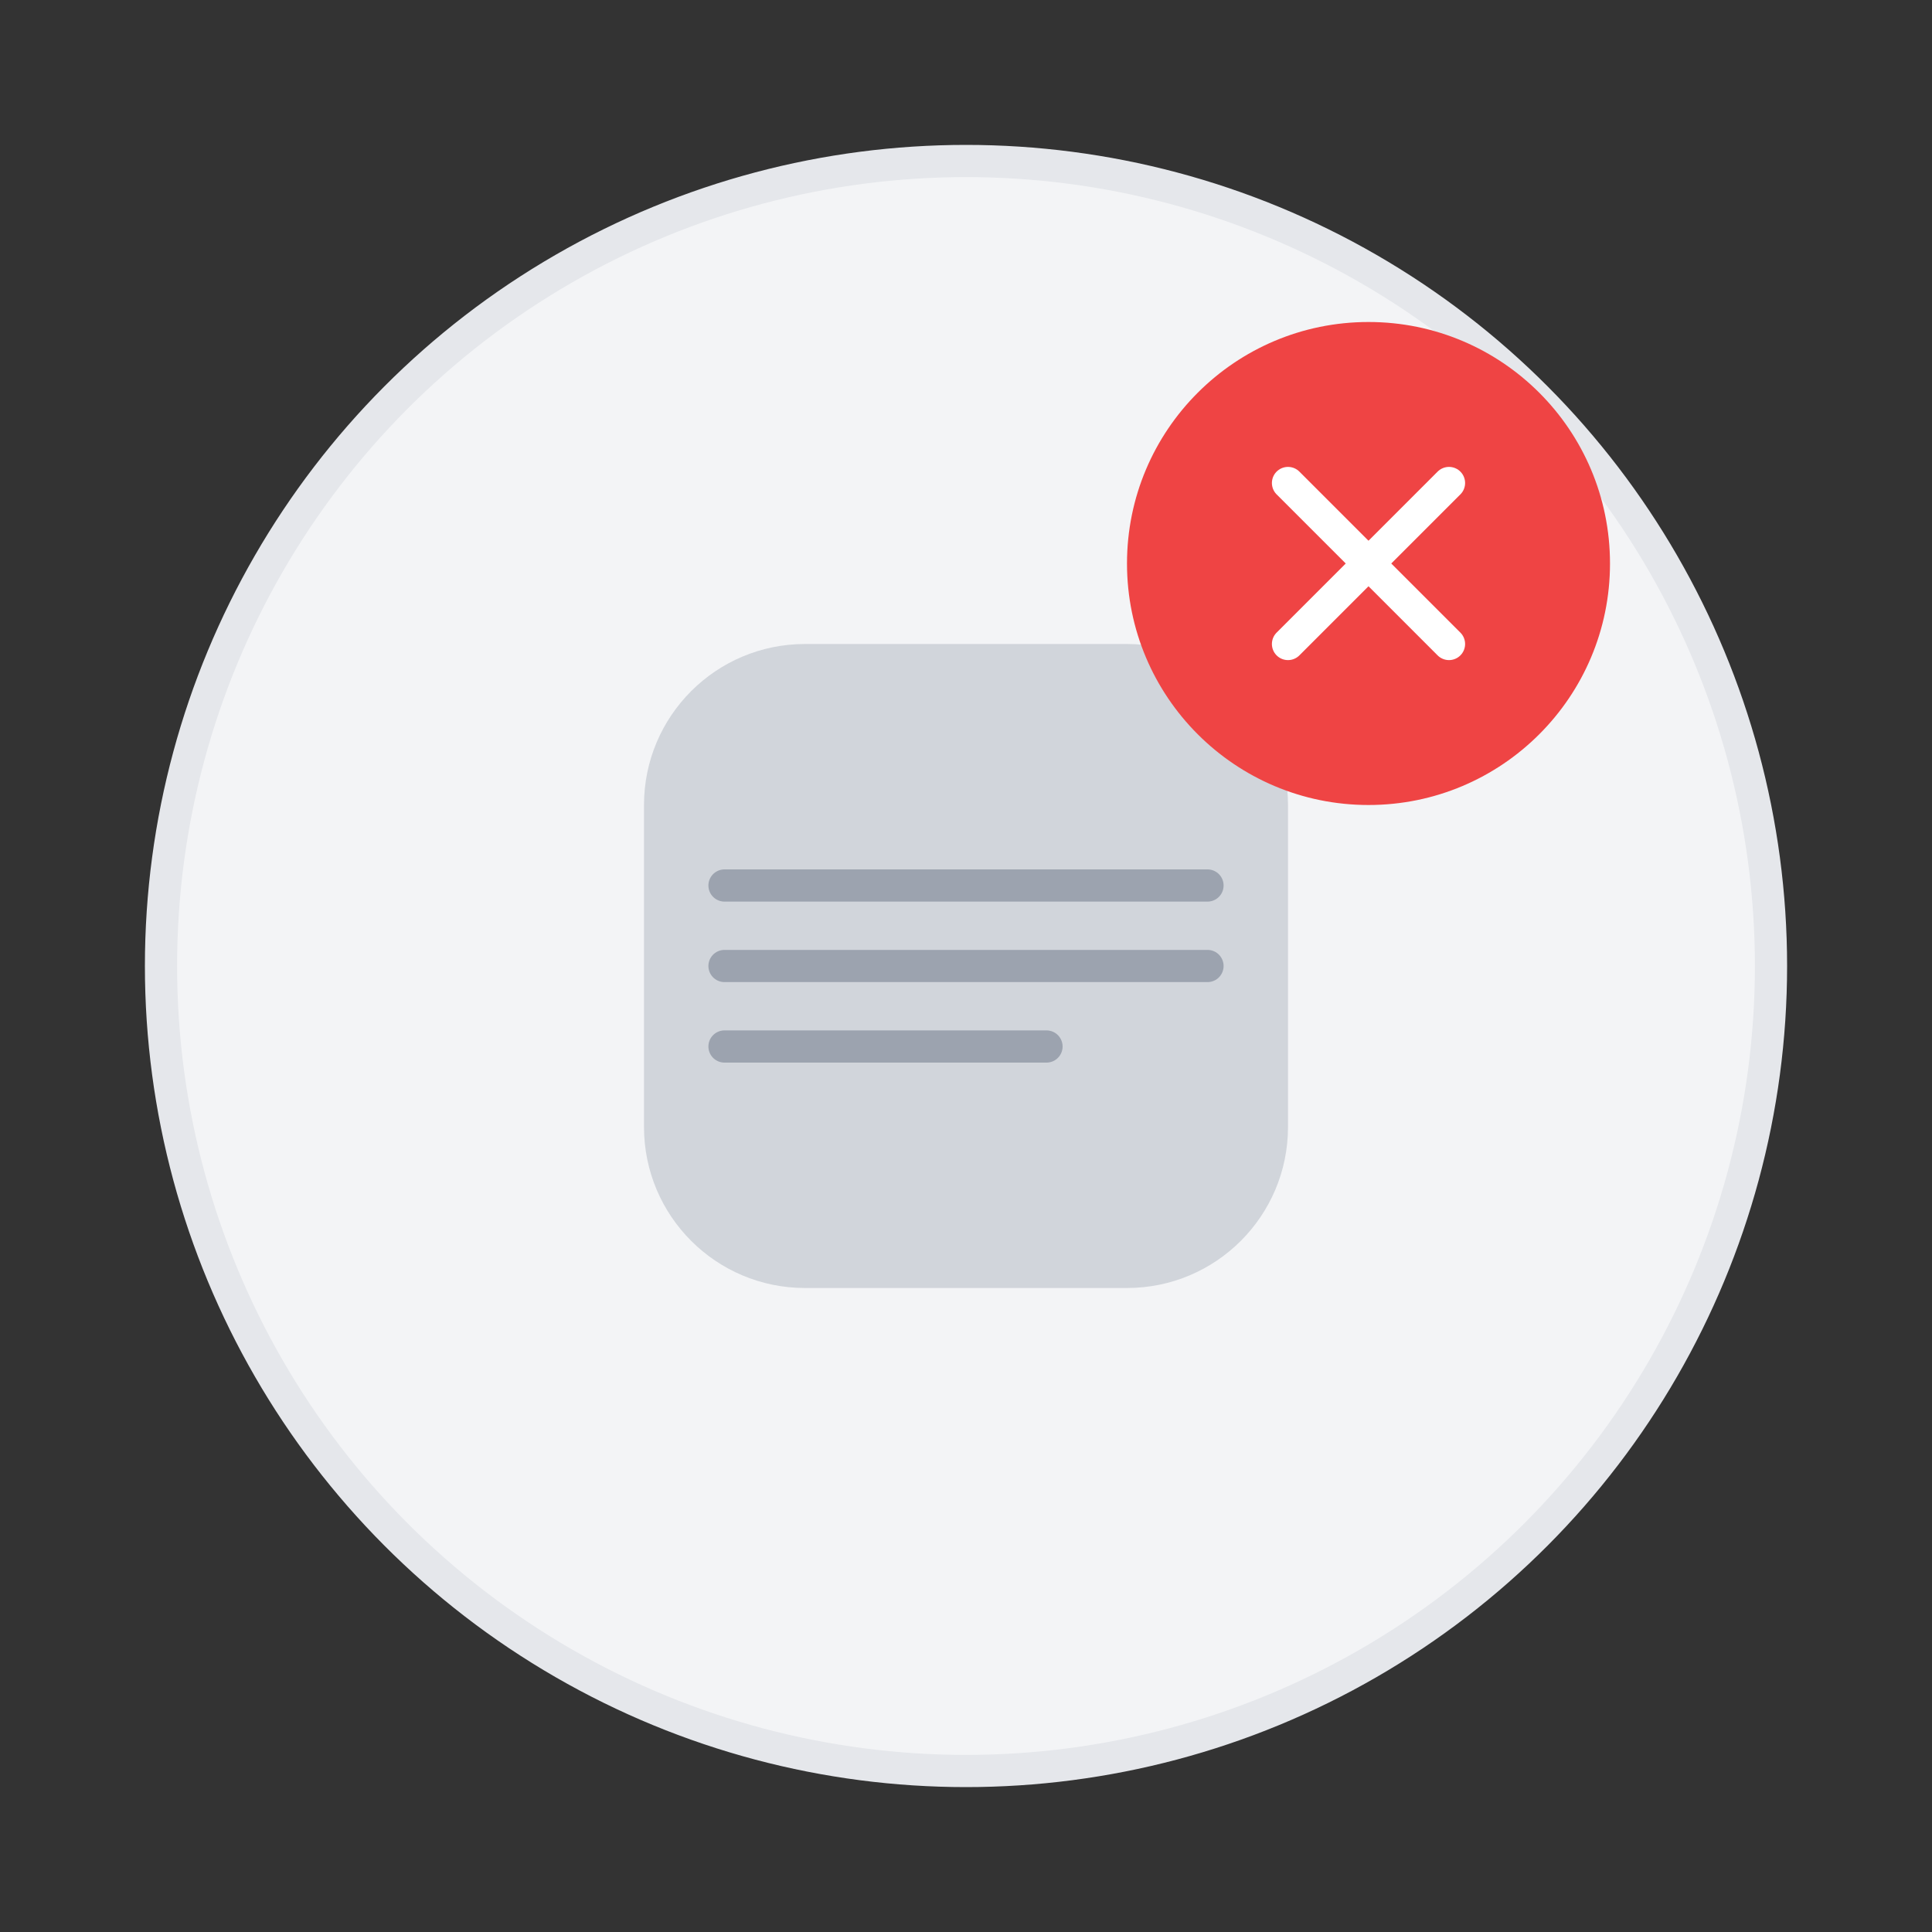 <svg width="120" height="120" viewBox="0 0 120 120" fill="none" xmlns="http://www.w3.org/2000/svg">
<rect x="0" y="0" width="120" height="120" fill="#333333" stroke="none"/>
<circle cx="60" cy="60" r="50" fill="#F3F4F6" stroke="#E5E7EB" stroke-width="2"/>
<path d="M40 50C40 44.477 44.477 40 50 40H70C75.523 40 80 44.477 80 50V70C80 75.523 75.523 80 70 80H50C44.477 80 40 75.523 40 70V50Z" fill="#D1D5DB"/>
<path d="M45 55H75M45 60H75M45 65H65" stroke="#9CA3AF" stroke-width="2" stroke-linecap="round"/>
<circle cx="85" cy="35" r="15" fill="#EF4444"/>
<path d="M80 30L90 40M90 30L80 40" stroke="white" stroke-width="2" stroke-linecap="round"/>
</svg>
